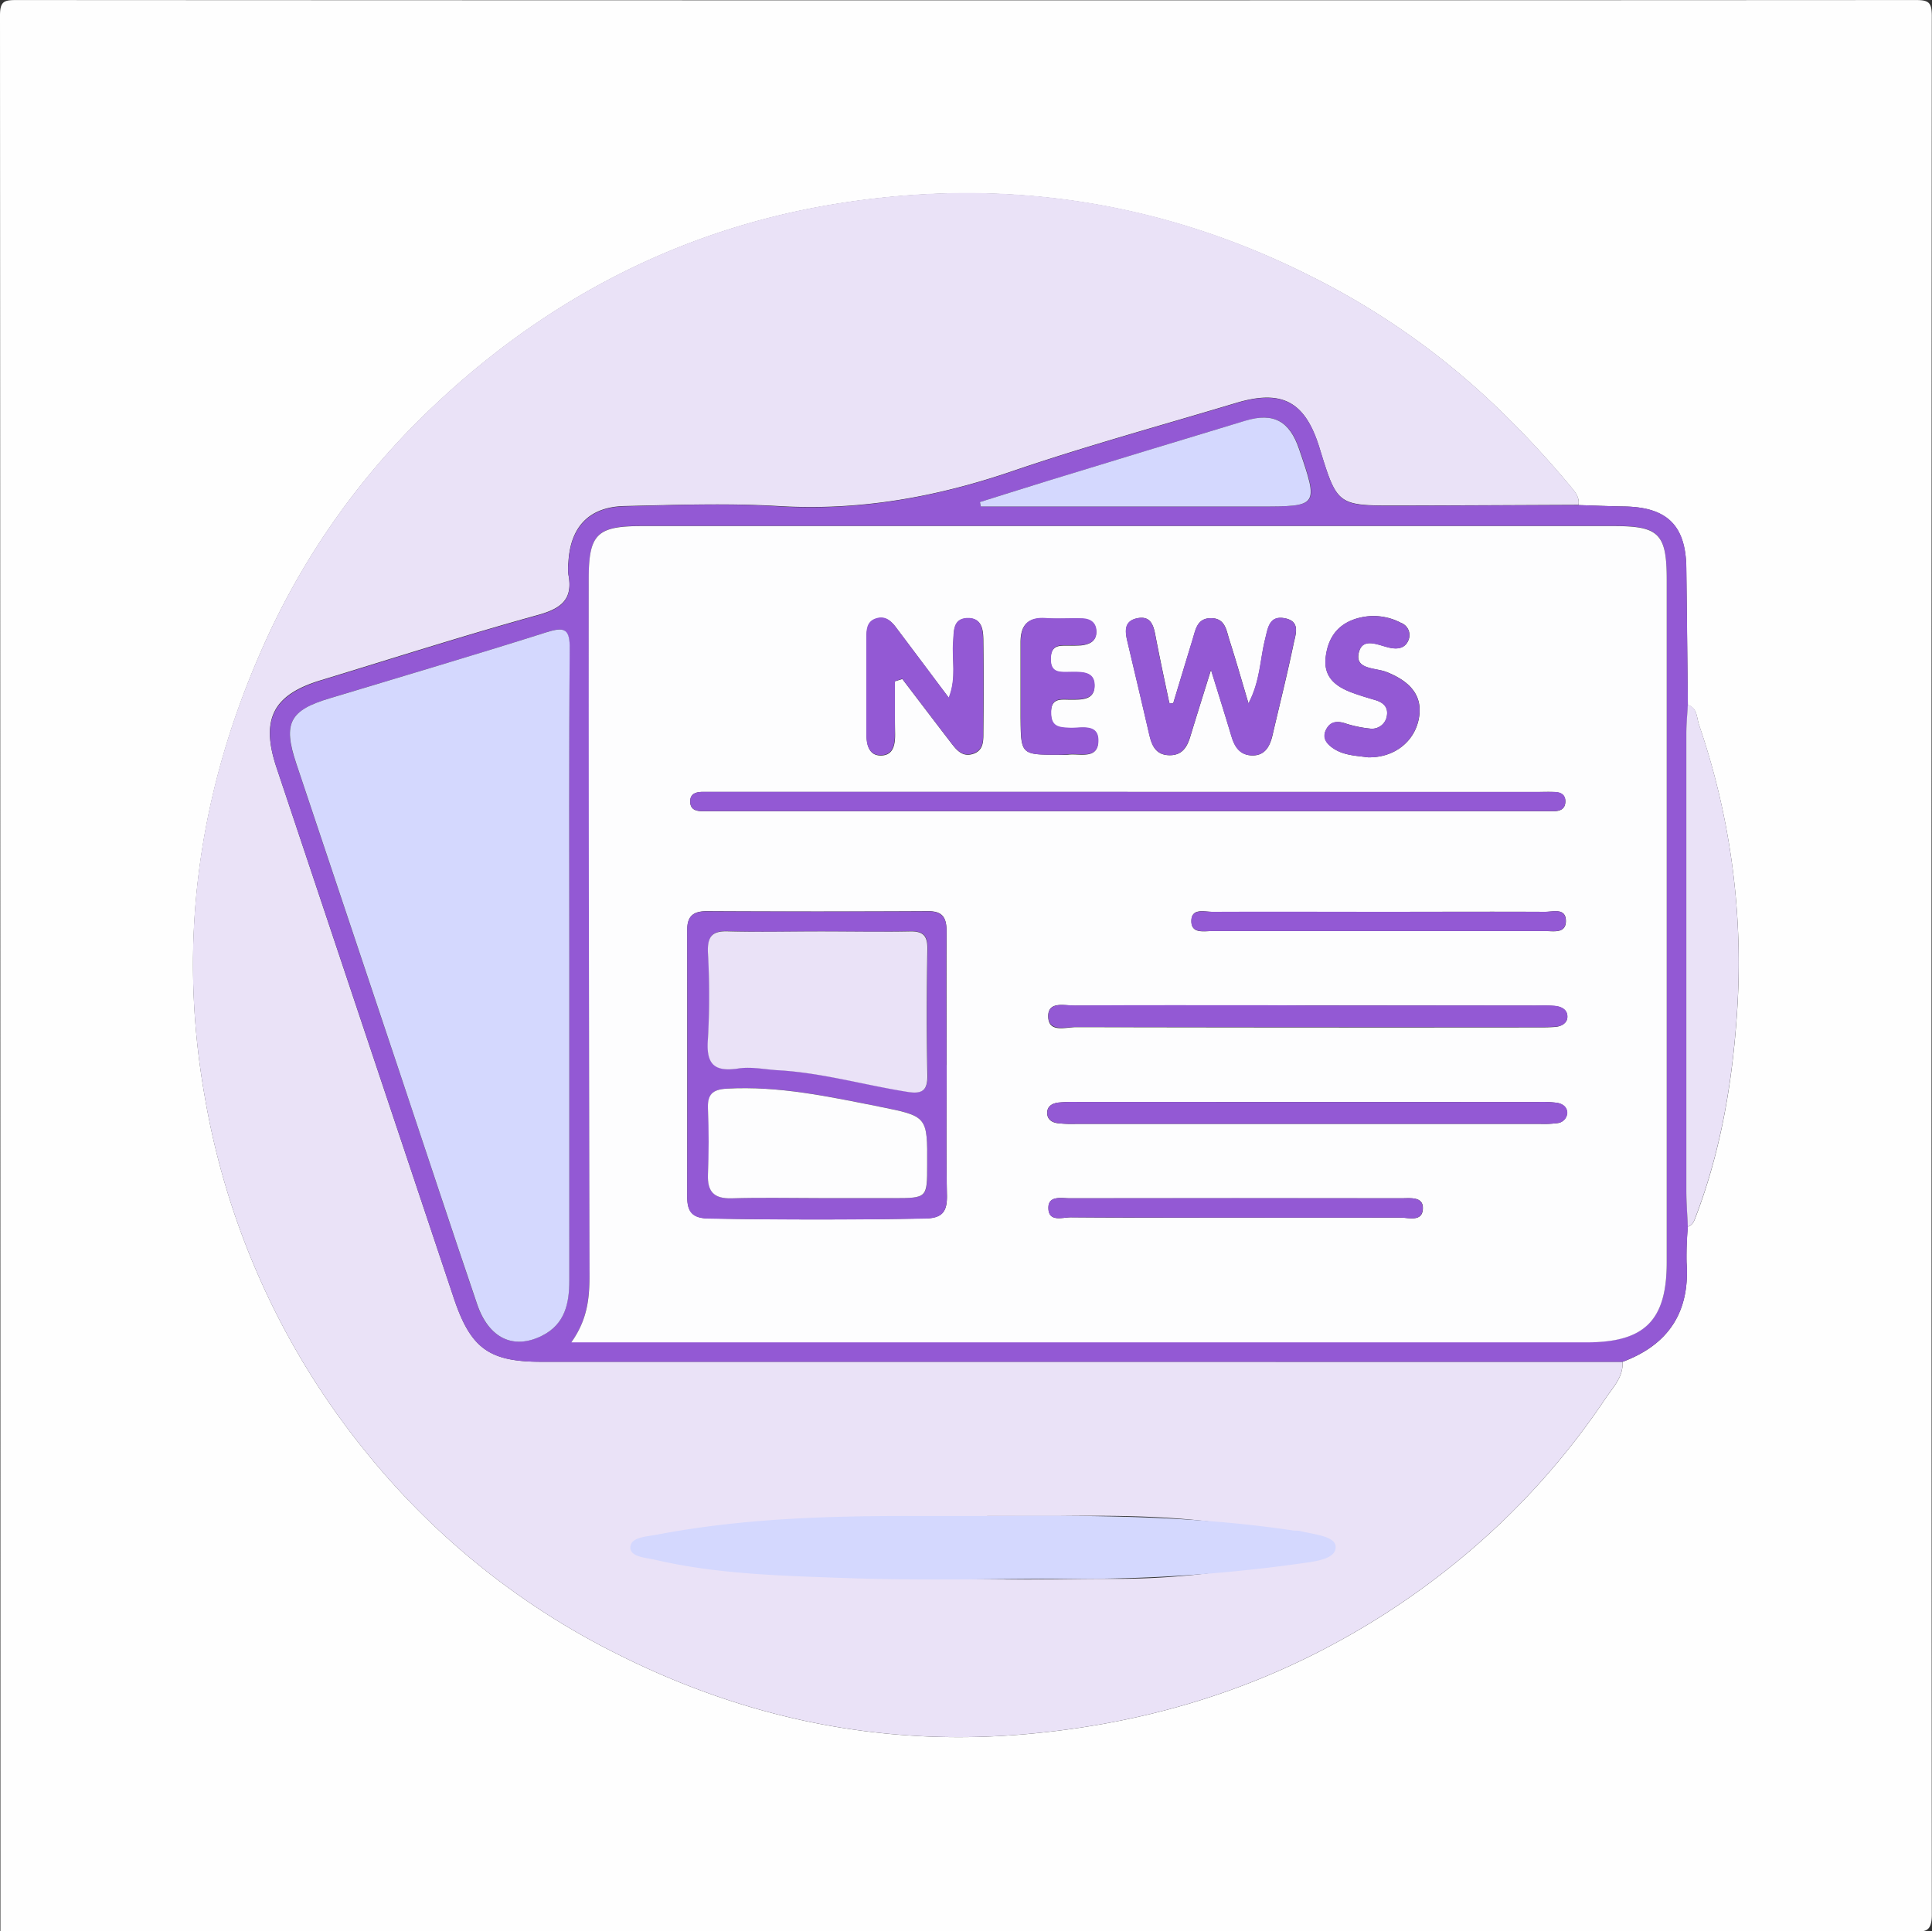 <svg id="Layer_1" data-name="Layer 1" xmlns="http://www.w3.org/2000/svg" viewBox="0 0 400.21 400.12"><rect x="0" y="0" width="400.21" height="400.12" fill="#333333" stroke="none"/><defs><style>.cls-1{fill:#fefefe;}.cls-2{fill:#eae2f7;}.cls-3{fill:#9359d4;}.cls-4{fill:#d4d8fe;}.cls-5{fill:#fdfdfe;}</style></defs><title>img-04</title><path class="cls-1" d="M14,456.24q0-198.44-.09-396.85c0-3,.87-3.22,3.44-3.22q196.68.11,393.37,0c2.72,0,3.36.47,3.36,3.3q-.13,196.68,0,393.37c0,3.92-1.71,3.44-4.22,3.44Q212,456.21,14,456.24Zm349.54-254c-.11-9.47-.2-18.93-.32-28.4-.1-8.82-4-12.61-12.85-12.75-3.16-.05-6.31-.19-9.46-.29.21-1.46-.53-2.49-1.42-3.56a197.3,197.3,0,0,0-16.23-17.38,156.1,156.1,0,0,0-37.72-26.41c-31.44-15.89-64.63-20.65-99.1-14.93-32.83,5.46-61.15,20.65-84.9,43.88a154.4,154.4,0,0,0-33.65,48.91C55,220.79,50.73,251.43,56.28,283.07a159.32,159.32,0,0,0,32.87,73.2,156.43,156.43,0,0,0,52.56,42.53c26.69,13.44,55,19.34,85.19,16.59,23-2.09,44.51-8.25,64.69-19.4a160.34,160.34,0,0,0,33.94-25,154.57,154.57,0,0,0,21-25.16c1.49-2.22,3.7-4.4,3.48-7.53,9.58-3.56,14-10.4,13.26-20.63a67.88,67.88,0,0,1,.27-7.39c.89-.25,1.22-.91,1.54-1.75,5.51-14.34,7.91-29.37,8.78-44.54a152,152,0,0,0-8-57.66C365.36,204.88,365.54,202.87,363.54,202.2Z" transform="translate(-13.91 -56.16)"/><path class="cls-2" d="M350,338.29c.22,3.13-2,5.31-3.48,7.53a154.57,154.57,0,0,1-21,25.16,160.34,160.34,0,0,1-33.94,25c-20.18,11.15-41.68,17.31-64.69,19.4-30.15,2.75-58.5-3.15-85.19-16.59a156.43,156.43,0,0,1-52.56-42.53,159.32,159.32,0,0,1-32.87-73.2c-5.55-31.64-1.33-62.28,11.61-91.8a154.4,154.4,0,0,1,33.65-48.91c23.75-23.23,52.07-38.42,84.9-43.88,34.47-5.72,67.66-1,99.1,14.93a156.1,156.1,0,0,1,37.72,26.41,197.3,197.3,0,0,1,16.23,17.38c.89,1.07,1.63,2.1,1.42,3.56-12.5.05-25,.12-37.48.14s-12.51,0-16.18-11.93c-2.95-9.61-7.72-12.2-17.3-9.32-15.44,4.64-31,8.9-46.28,14.11C207.88,159.15,192,162,175.21,161c-10.62-.63-21.32-.24-32,0-7.33.19-11.17,4.36-11.56,11.67a10,10,0,0,0,0,2.5c1,5.18-1.49,7.06-6.33,8.4-15.06,4.17-29.95,8.94-44.9,13.5-10,3-12.56,8.13-9.23,18.1Q89.54,270.11,107.89,325c3.51,10.51,7.28,13.27,18.19,13.28ZM233.63,370.23H221c-12.11,0-24.16.59-35.91,3.86-1.55.43-3.74.59-3.81,2.58s2.15,2.17,3.66,2.68c8.9,3,18.22,3.28,27.43,3.76,10.45.54,21,.12,31.44.13a155.87,155.87,0,0,0,32.54-3.12c2.13-.45,5.33-.83,5.25-3.55-.07-2.19-3.12-2.51-5.09-3.24a7.9,7.9,0,0,0-1-.1C261.16,370.1,246.58,370.1,233.63,370.23Z" transform="translate(-13.91 -56.16)"/><path class="cls-3" d="M350,338.29l-223.93,0c-10.91,0-14.68-2.77-18.19-13.28Q89.56,270.11,71.21,215.24c-3.33-10-.73-15.06,9.23-18.1,15-4.56,29.84-9.33,44.9-13.5,4.84-1.34,7.33-3.22,6.33-8.4a10,10,0,0,1,0-2.5c.39-7.31,4.23-11.48,11.56-11.67,10.65-.28,21.35-.67,32,0,16.75,1,32.67-1.88,48.46-7.27,15.25-5.21,30.84-9.47,46.28-14.11,9.58-2.88,14.35-.29,17.3,9.32,3.67,11.94,3.67,11.95,16.18,11.93s25-.09,37.48-.14c3.15.1,6.3.24,9.46.29,8.9.14,12.75,3.93,12.85,12.75.12,9.47.21,18.93.32,28.4-.11,2-.31,4-.31,6q0,47.34,0,94.68c0,2.48.2,5,.31,7.44a67.88,67.88,0,0,0-.27,7.39C364,327.89,359.59,334.73,350,338.29Zm-217.73-4.07H342.61c12,0,16.56-4.57,16.56-16.55q0-70.71,0-141.43c0-9.52-1.58-11.13-10.91-11.13H146.87c-9.32,0-11,1.69-11,11q.06,71.72.17,143.42C136,324.45,135.86,329.17,132.28,334.22Zm-.44-78.16c0-21.8-.1-43.61.08-65.41,0-4.12-1-4.72-4.78-3.51-14.89,4.72-29.87,9.13-44.81,13.65-8.46,2.56-9.85,5.19-7.07,13.51q10.67,31.92,21.35,63.82c5.38,16.08,10.67,32.19,16.13,48.24,2.42,7.09,7.56,9.46,13.49,6.5,4.71-2.36,5.6-6.68,5.6-11.38Q131.85,288.78,131.84,256.06Zm85.06-95.89.18.92h57.65c12.41,0,12.41,0,8.34-11.93-2-5.77-5.29-7.6-11.1-5.85-13.69,4.11-27.36,8.3-41,12.48C226.25,157.22,221.58,158.71,216.9,160.17Z" transform="translate(-13.91 -56.16)"/><path class="cls-2" d="M363.54,310.27c-.11-2.48-.31-5-.31-7.44q0-47.34,0-94.68c0-2,.2-4,.31-6,2,.67,1.82,2.68,2.31,4.12a152,152,0,0,1,8,57.66c-.87,15.17-3.27,30.2-8.78,44.54C364.76,309.36,364.43,310,363.54,310.27Z" transform="translate(-13.91 -56.16)"/><path class="cls-4" d="M220.74,370.23c18.86-.13,40.09-.13,61,3,.46.07,1,0,1.43.1,2.88.73,7.32,1.05,7.42,3.24.12,2.72-4.54,3.1-7.64,3.55a327.87,327.87,0,0,1-47.39,3.12c-15.27,0-30.57.41-45.79-.13-13.4-.48-27-.76-39.94-3.76-2.21-.51-5.45-.61-5.34-2.68s3.29-2.15,5.55-2.58c17.12-3.27,34.66-3.88,52.3-3.86Z" transform="translate(-13.91 -56.16)"/><path class="cls-5" d="M132.28,334.22c3.58-5.05,3.76-9.77,3.75-14.65q-.18-71.71-.17-143.42c0-9.35,1.69-11,11-11H348.26c9.33,0,10.91,1.61,10.91,11.13q0,70.71,0,141.43c0,12-4.57,16.55-16.56,16.55H132.28ZM210,276.82h0c0-9.15-.06-18.31,0-27.46,0-2.76-.53-4.44-3.78-4.43q-23,.12-45.94,0c-2.7,0-4,1-4,3.78q0,27.71,0,55.42c0,3.07,1.07,4.39,4.39,4.45q22.47.41,44.92,0c3.59-.06,4.54-1.47,4.48-4.8C209.9,294.8,210,285.81,210,276.82Zm37.47-56.6H159.53c-1.46,0-2.75.36-2.64,2.18.08,1.48,1.22,1.81,2.48,1.82l3,0h170.4c1,0,2,0,3,0,1.27,0,2.34-.42,2.4-1.91s-.95-2-2.24-2.07-2.67,0-4,0Zm9.45-18.33-.78-.08c-1-4.71-2-9.4-2.91-14.13-.41-2.25-1.15-4-3.79-3.42s-2.51,2.63-2,4.72c1.52,6.46,3.06,12.92,4.55,19.39.52,2.26,1.34,4.17,4.06,4.25s3.76-1.63,4.44-3.89c1.25-4.13,2.55-8.24,4.28-13.8,1.73,5.58,3,9.65,4.23,13.74.67,2.28,1.85,4,4.41,4s3.59-1.95,4.11-4.22c1.46-6.3,3.05-12.58,4.36-18.91.39-1.9,1.51-4.63-1.76-5.28s-3.55,2-4.13,4.31c-1.06,4.18-1,8.68-3.45,13.32-1.46-4.9-2.62-9-3.95-13.13-.64-1.95-.82-4.51-3.78-4.53s-3.22,2.39-3.85,4.42C259.6,193.05,258.27,197.48,256.93,201.89ZM285,264.46h-9c-13.15,0-26.3,0-39.45.05-2.08,0-5.62-1.05-5.51,2.32s3.61,2.13,5.72,2.13q47.92.1,95.86.05c1.17,0,2.33,0,3.49-.1s2.42-.74,2.47-2c.07-1.61-1.25-2.22-2.67-2.34s-2.66-.06-4-.06Zm.06,20H237.11a33,33,0,0,0-4,.13c-1.21.15-2.31.74-2.28,2.18s1.15,2,2.36,2.11a27.08,27.08,0,0,0,3.49.12h96.36a21.25,21.25,0,0,0,3.48-.16,2.25,2.25,0,0,0,2-1.91c.12-1.41-.94-2.11-2.13-2.3a25.2,25.2,0,0,0-4-.16Zm-85.76-87.15,1.53-.47c3.29,4.31,6.56,8.62,9.86,12.92,1.22,1.58,2.45,3.39,4.86,2.57,2.2-.76,2.06-2.83,2.07-4.62.06-6.15.08-12.3,0-18.45,0-2.32-.1-5.16-3.39-5-3,.14-2.68,2.81-2.85,5-.29,3.61.73,7.35-.9,11.5-3.89-5.18-7.36-9.83-10.86-14.47-1-1.39-2.29-2.55-4.2-1.95s-2,2.42-2,4.11q0,10,0,20c0,2.18.59,4.34,3.1,4.24s2.83-2.36,2.81-4.5C199.26,204.51,199.28,200.91,199.28,197.31Zm98,15.74c5.33.12,9.61-3.15,10.53-8.05.83-4.45-1.47-7.57-6.74-9.64-2.24-.87-6.57-.44-5.7-4s4.46-1.25,6.91-.92c1.74.24,3-.35,3.49-2a2.71,2.71,0,0,0-1.7-3.26,12.12,12.12,0,0,0-8.21-1.12c-4.55,1-6.85,3.91-7.35,8.28s2.39,6.24,5.93,7.48c1.41.5,2.84.93,4.28,1.35,1.6.47,2.74,1.34,2.49,3.17a3.13,3.13,0,0,1-3.59,2.75,25,25,0,0,1-5.34-1.16c-1.7-.47-3-.08-3.75,1.52s.27,2.88,1.56,3.75C292.24,212.66,294.8,212.71,297.27,213.05Zm-64.17-.53a16.67,16.67,0,0,0,2,0c2.43-.31,6.23,1.09,6.26-2.87,0-3.66-3.61-2.55-5.9-2.64s-3.84-.16-3.88-3.1c0-3.28,2.09-2.77,4-2.79,2.2,0,4.94.14,5-2.69.13-3.31-2.82-3-5.15-3-2,0-4,.3-3.91-2.89.11-2.85,1.92-2.6,3.75-2.61.84,0,1.67,0,2.5-.05,1.81-.19,3.31-.87,3.18-3-.11-1.85-1.46-2.5-3.11-2.54-2.49-.06-5,.1-7.48-.06-3.71-.24-5.11,1.57-5.08,5.05,0,5.16,0,10.31,0,15.47C225.38,212.48,225.41,212.52,233.1,212.52Zm66.4,32.54c-11.5,0-23,0-34.5,0-1.64,0-4.29-.84-4.32,1.88s2.52,2.11,4.27,2.11q34.49,0,69,0c1.73,0,4.27.57,4.31-2.05,0-2.82-2.63-1.93-4.25-1.94C322.5,245,311,245.06,299.5,245.06Zm-29.44,63.35c11.3,0,22.6,0,33.9,0,1.76,0,4.67,1,4.67-2,0-2.38-2.62-2-4.39-2q-34.41,0-68.81,0c-1.71,0-4.34-.59-4.37,1.95,0,3.07,2.88,2,4.59,2C247.12,308.46,258.59,308.41,270.06,308.41Z" transform="translate(-13.91 -56.16)"/><path class="cls-4" d="M131.84,256.06q0,32.71,0,65.42c0,4.7-.89,9-5.6,11.38-5.93,3-11.07.59-13.49-6.5-5.46-16.05-10.75-32.16-16.13-48.24q-10.67-31.9-21.35-63.82c-2.78-8.32-1.39-11,7.07-13.51,14.94-4.52,29.92-8.93,44.81-13.65,3.82-1.21,4.82-.61,4.78,3.51C131.74,212.45,131.84,234.26,131.84,256.06Z" transform="translate(-13.91 -56.16)"/><path class="cls-4" d="M216.9,160.17c4.68-1.46,9.35-2.95,14-4.38,13.68-4.18,27.35-8.37,41-12.48,5.81-1.75,9.13.08,11.1,5.85,4.07,11.93,4.07,11.93-8.34,11.93H217.08Z" transform="translate(-13.91 -56.16)"/><path class="cls-3" d="M210,276.82c0,9-.11,18,.05,27,.06,3.33-.89,4.74-4.48,4.8q-22.46.39-44.92,0c-3.32-.06-4.4-1.38-4.39-4.45q.09-27.7,0-55.42c0-2.78,1.29-3.79,4-3.78q23,.09,45.94,0c3.25,0,3.81,1.67,3.78,4.43-.1,9.15,0,18.31,0,27.46Zm-26.22-27.69c-6.33,0-12.66.16-19-.07-3.36-.12-4.29,1.14-4.18,4.33a158.58,158.58,0,0,1,0,18c-.41,5.22,1.31,6.86,6.4,6.07,2.57-.39,5.3.21,8,.37,9.17.52,18,3.08,27,4.5,3,.48,4.14-.34,4.06-3.58-.19-8.65-.16-17.32,0-26,.05-2.87-.93-3.75-3.73-3.67C196.12,249.25,190,249.13,183.79,249.13Zm-.29,55.24H199c7,0,7,0,7-6.86,0-10.11,0-10.11-9.94-12.1-10.43-2.08-20.82-4.33-31.58-3.72-3,.17-4,1.25-3.89,4.24.22,4.48.2,9,0,13.48-.15,3.63,1.23,5.12,4.94,5C171.51,304.23,177.51,304.37,183.5,304.37Z" transform="translate(-13.91 -56.16)"/><path class="cls-3" d="M247.48,220.22h84.45c1.33,0,2.66,0,4,0s2.31.56,2.24,2.07-1.13,1.88-2.4,1.91c-1,0-2,0-3,0H162.37l-3,0c-1.26,0-2.4-.34-2.48-1.82-.11-1.82,1.18-2.16,2.64-2.18h87.95Z" transform="translate(-13.91 -56.16)"/><path class="cls-3" d="M256.93,201.89c1.34-4.41,2.67-8.84,4-13.25.63-2,.91-4.44,3.85-4.42s3.14,2.58,3.78,4.53c1.33,4.09,2.49,8.23,3.95,13.13,2.44-4.64,2.39-9.14,3.45-13.32.58-2.32.81-5,4.13-4.31s2.15,3.38,1.76,5.28c-1.31,6.33-2.9,12.61-4.36,18.91-.52,2.27-1.45,4.21-4.11,4.22s-3.74-1.71-4.41-4c-1.21-4.09-2.5-8.16-4.23-13.74-1.73,5.56-3,9.67-4.28,13.8-.68,2.26-1.79,4-4.44,3.89s-3.54-2-4.06-4.25c-1.49-6.47-3-12.93-4.55-19.39-.49-2.09-.69-4.16,2-4.72s3.38,1.17,3.79,3.42c.87,4.73,1.93,9.42,2.91,14.13Z" transform="translate(-13.91 -56.16)"/><path class="cls-3" d="M285,264.46h46.93c1.34,0,2.67-.05,4,.06s2.74.73,2.67,2.34c-.05,1.3-1.21,1.93-2.47,2s-2.32.1-3.49.1q-47.92,0-95.86-.05c-2.11,0-5.61,1.1-5.72-2.13s3.43-2.3,5.51-2.32c13.15-.09,26.3-.05,39.45-.05Z" transform="translate(-13.91 -56.16)"/><path class="cls-3" d="M285,284.46h47.44a25.2,25.2,0,0,1,4,.16c1.19.19,2.25.89,2.13,2.3a2.25,2.25,0,0,1-2,1.91,21.25,21.25,0,0,1-3.48.16H236.7a27.08,27.08,0,0,1-3.49-.12c-1.21-.16-2.33-.68-2.36-2.11s1.07-2,2.28-2.18a33,33,0,0,1,4-.13Z" transform="translate(-13.91 -56.16)"/><path class="cls-3" d="M199.28,197.31c0,3.6,0,7.2,0,10.8,0,2.14-.29,4.41-2.81,4.5s-3.1-2.06-3.1-4.24q0-10,0-20c0-1.69,0-3.47,2-4.11s3.16.56,4.2,1.95c3.5,4.64,7,9.29,10.86,14.47,1.63-4.15.61-7.89.9-11.5.17-2.16-.11-4.83,2.85-5,3.29-.16,3.35,2.68,3.39,5,.08,6.15.06,12.3,0,18.45,0,1.79.13,3.86-2.07,4.62-2.41.82-3.64-1-4.86-2.57-3.3-4.3-6.57-8.61-9.86-12.92Z" transform="translate(-13.91 -56.16)"/><path class="cls-3" d="M297.27,213.06c-2.47-.35-5-.4-7.19-1.85-1.29-.87-2.35-2-1.56-3.75s2.05-2,3.75-1.52a25,25,0,0,0,5.34,1.16,3.13,3.13,0,0,0,3.59-2.75c.25-1.83-.89-2.7-2.49-3.17-1.44-.42-2.87-.85-4.28-1.35-3.54-1.24-6.43-3.15-5.93-7.48s2.8-7.31,7.35-8.28a12.12,12.12,0,0,1,8.21,1.12,2.71,2.71,0,0,1,1.7,3.26c-.49,1.68-1.75,2.27-3.49,2-2.45-.33-6-2.56-6.91.92s3.46,3.09,5.7,4c5.27,2.07,7.57,5.19,6.74,9.64C306.88,209.9,302.6,213.17,297.27,213.06Z" transform="translate(-13.91 -56.16)"/><path class="cls-3" d="M233.1,212.52c-7.69,0-7.72,0-7.73-7.81,0-5.16,0-10.31,0-15.47,0-3.48,1.37-5.29,5.08-5.05,2.48.16,5,0,7.48.06,1.65,0,3,.69,3.11,2.54.13,2.16-1.37,2.84-3.18,3-.83.09-1.66,0-2.5.05-1.83,0-3.64-.24-3.75,2.61-.13,3.19,1.88,2.89,3.91,2.89,2.33,0,5.28-.26,5.15,3-.11,2.83-2.85,2.68-5,2.69-1.94,0-4.07-.49-4,2.79,0,2.94,1.69,3,3.88,3.1s5.92-1,5.9,2.64c0,4-3.83,2.56-6.26,2.87A16.67,16.67,0,0,1,233.1,212.52Z" transform="translate(-13.91 -56.16)"/><path class="cls-3" d="M299.5,245.06c11.5,0,23,0,34.5,0,1.62,0,4.28-.88,4.25,1.94,0,2.62-2.58,2-4.31,2.05q-34.5,0-69,0c-1.75,0-4.3.49-4.27-2.11s2.68-1.87,4.32-1.88C276.5,245,288,245.06,299.5,245.06Z" transform="translate(-13.91 -56.16)"/><path class="cls-3" d="M270.06,308.41c-11.47,0-22.94,0-34.41-.05-1.71,0-4.62,1.05-4.59-2,0-2.54,2.66-1.95,4.37-1.95q34.41-.06,68.81,0c1.77,0,4.39-.39,4.39,2,0,3-2.91,2-4.67,2C292.66,308.45,281.36,308.41,270.06,308.41Z" transform="translate(-13.91 -56.16)"/><path class="cls-2" d="M183.79,249.13c6.17,0,12.33.12,18.49,0,2.8-.08,3.78.8,3.73,3.67-.15,8.66-.18,17.33,0,26,.08,3.24-1,4.06-4.06,3.58-9-1.42-17.86-4-27-4.5-2.65-.16-5.38-.76-8-.37-5.09.79-6.81-.85-6.4-6.07a158.58,158.58,0,0,0,0-18c-.11-3.19.82-4.45,4.18-4.33C171.13,249.29,177.46,249.13,183.79,249.13Z" transform="translate(-13.91 -56.16)"/><path class="cls-5" d="M183.5,304.37c-6,0-12-.14-18,.05-3.71.11-5.09-1.38-4.94-5,.18-4.49.2-9,0-13.48-.14-3,.88-4.07,3.89-4.24,10.76-.61,21.15,1.64,31.58,3.72,10,2,10,2,9.94,12.1,0,6.84,0,6.85-7,6.86Z" transform="translate(-13.91 -56.16)"/></svg>